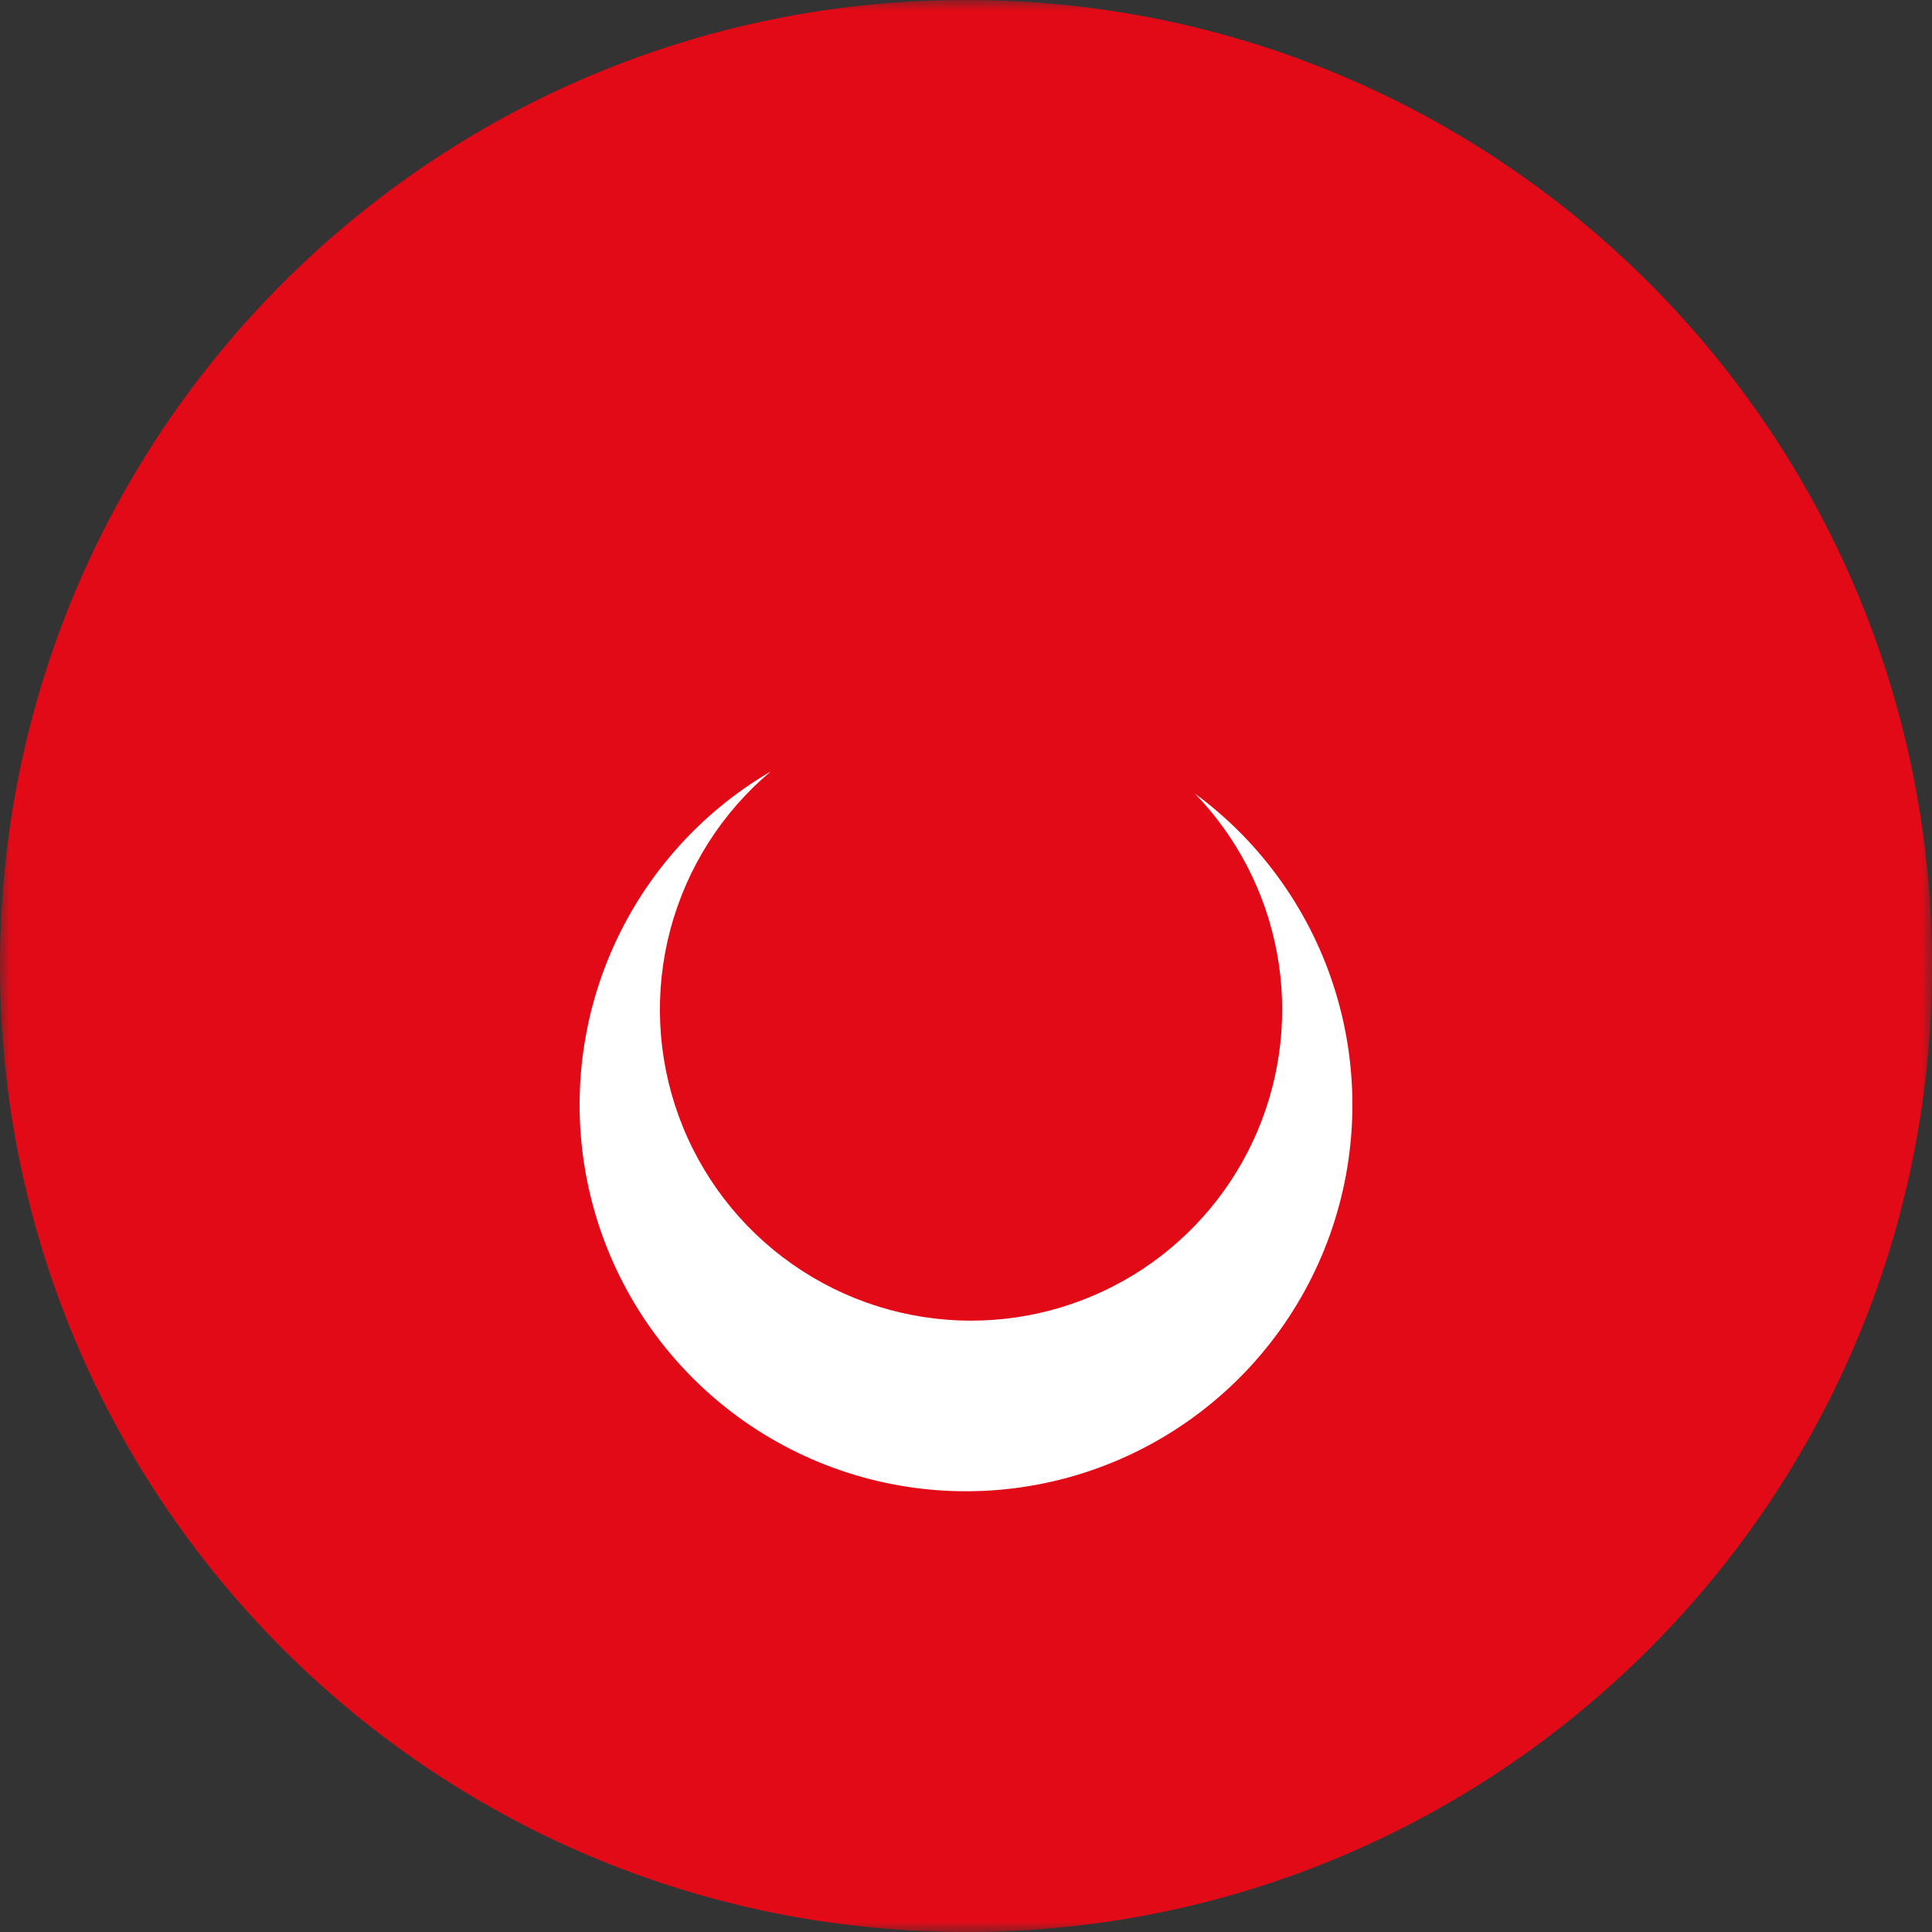 <svg width="90" height="90" viewBox="0 0 90 90" fill="none" xmlns="http://www.w3.org/2000/svg">
<rect x="0" y="0" width="90" height="90" fill="#333333" stroke="none"/>
<g clip-path="url(#clip0_394_15742)">
<mask id="mask0_394_15742" style="mask-type:luminance" maskUnits="userSpaceOnUse" x="0" y="0" width="90" height="90">
<path d="M0 0L0 90H90V0H0Z" fill="white"/>
</mask>
<g mask="url(#mask0_394_15742)">
<path d="M39.653 20.532L44.998 24.417L50.344 20.532L48.298 26.817L53.645 30.699H47.044L44.998 36.984L42.956 30.699H36.355L41.699 26.817L39.653 20.532Z" fill="white"/>
<path d="M90 45C90 20.147 69.853 0 45 0C20.147 0 0 20.147 0 45C0 69.853 20.147 90 45 90C69.853 90 90 69.853 90 45Z" fill="#E30A17"/>
<path d="M45.235 61.521C42.261 61.521 39.36 60.607 36.924 58.902C34.488 57.198 32.635 54.785 31.617 51.992C30.599 49.198 30.464 46.159 31.232 43.286C31.999 40.414 33.632 37.847 35.908 35.934C32.565 37.89 29.943 40.872 28.43 44.437C26.917 48.002 26.595 51.96 27.51 55.723C28.425 59.486 30.53 62.853 33.511 65.325C36.492 67.797 40.191 69.242 44.058 69.444C47.926 69.647 51.755 68.597 54.978 66.45C58.202 64.303 60.647 61.174 61.95 57.527C63.253 53.88 63.346 49.91 62.214 46.207C61.082 42.503 58.785 39.264 55.666 36.969C57.641 39.016 58.97 41.598 59.487 44.395C60.005 47.192 59.687 50.079 58.575 52.697C57.463 55.315 55.605 57.547 53.233 59.116C50.861 60.685 48.079 61.522 45.235 61.521Z" fill="white"/>
</g>
</g>
<defs>
<clipPath id="clip0_394_15742">
<rect width="90" height="90" fill="white" transform="matrix(0 -1 1 0 0 90)"/>
</clipPath>
</defs>
</svg>
